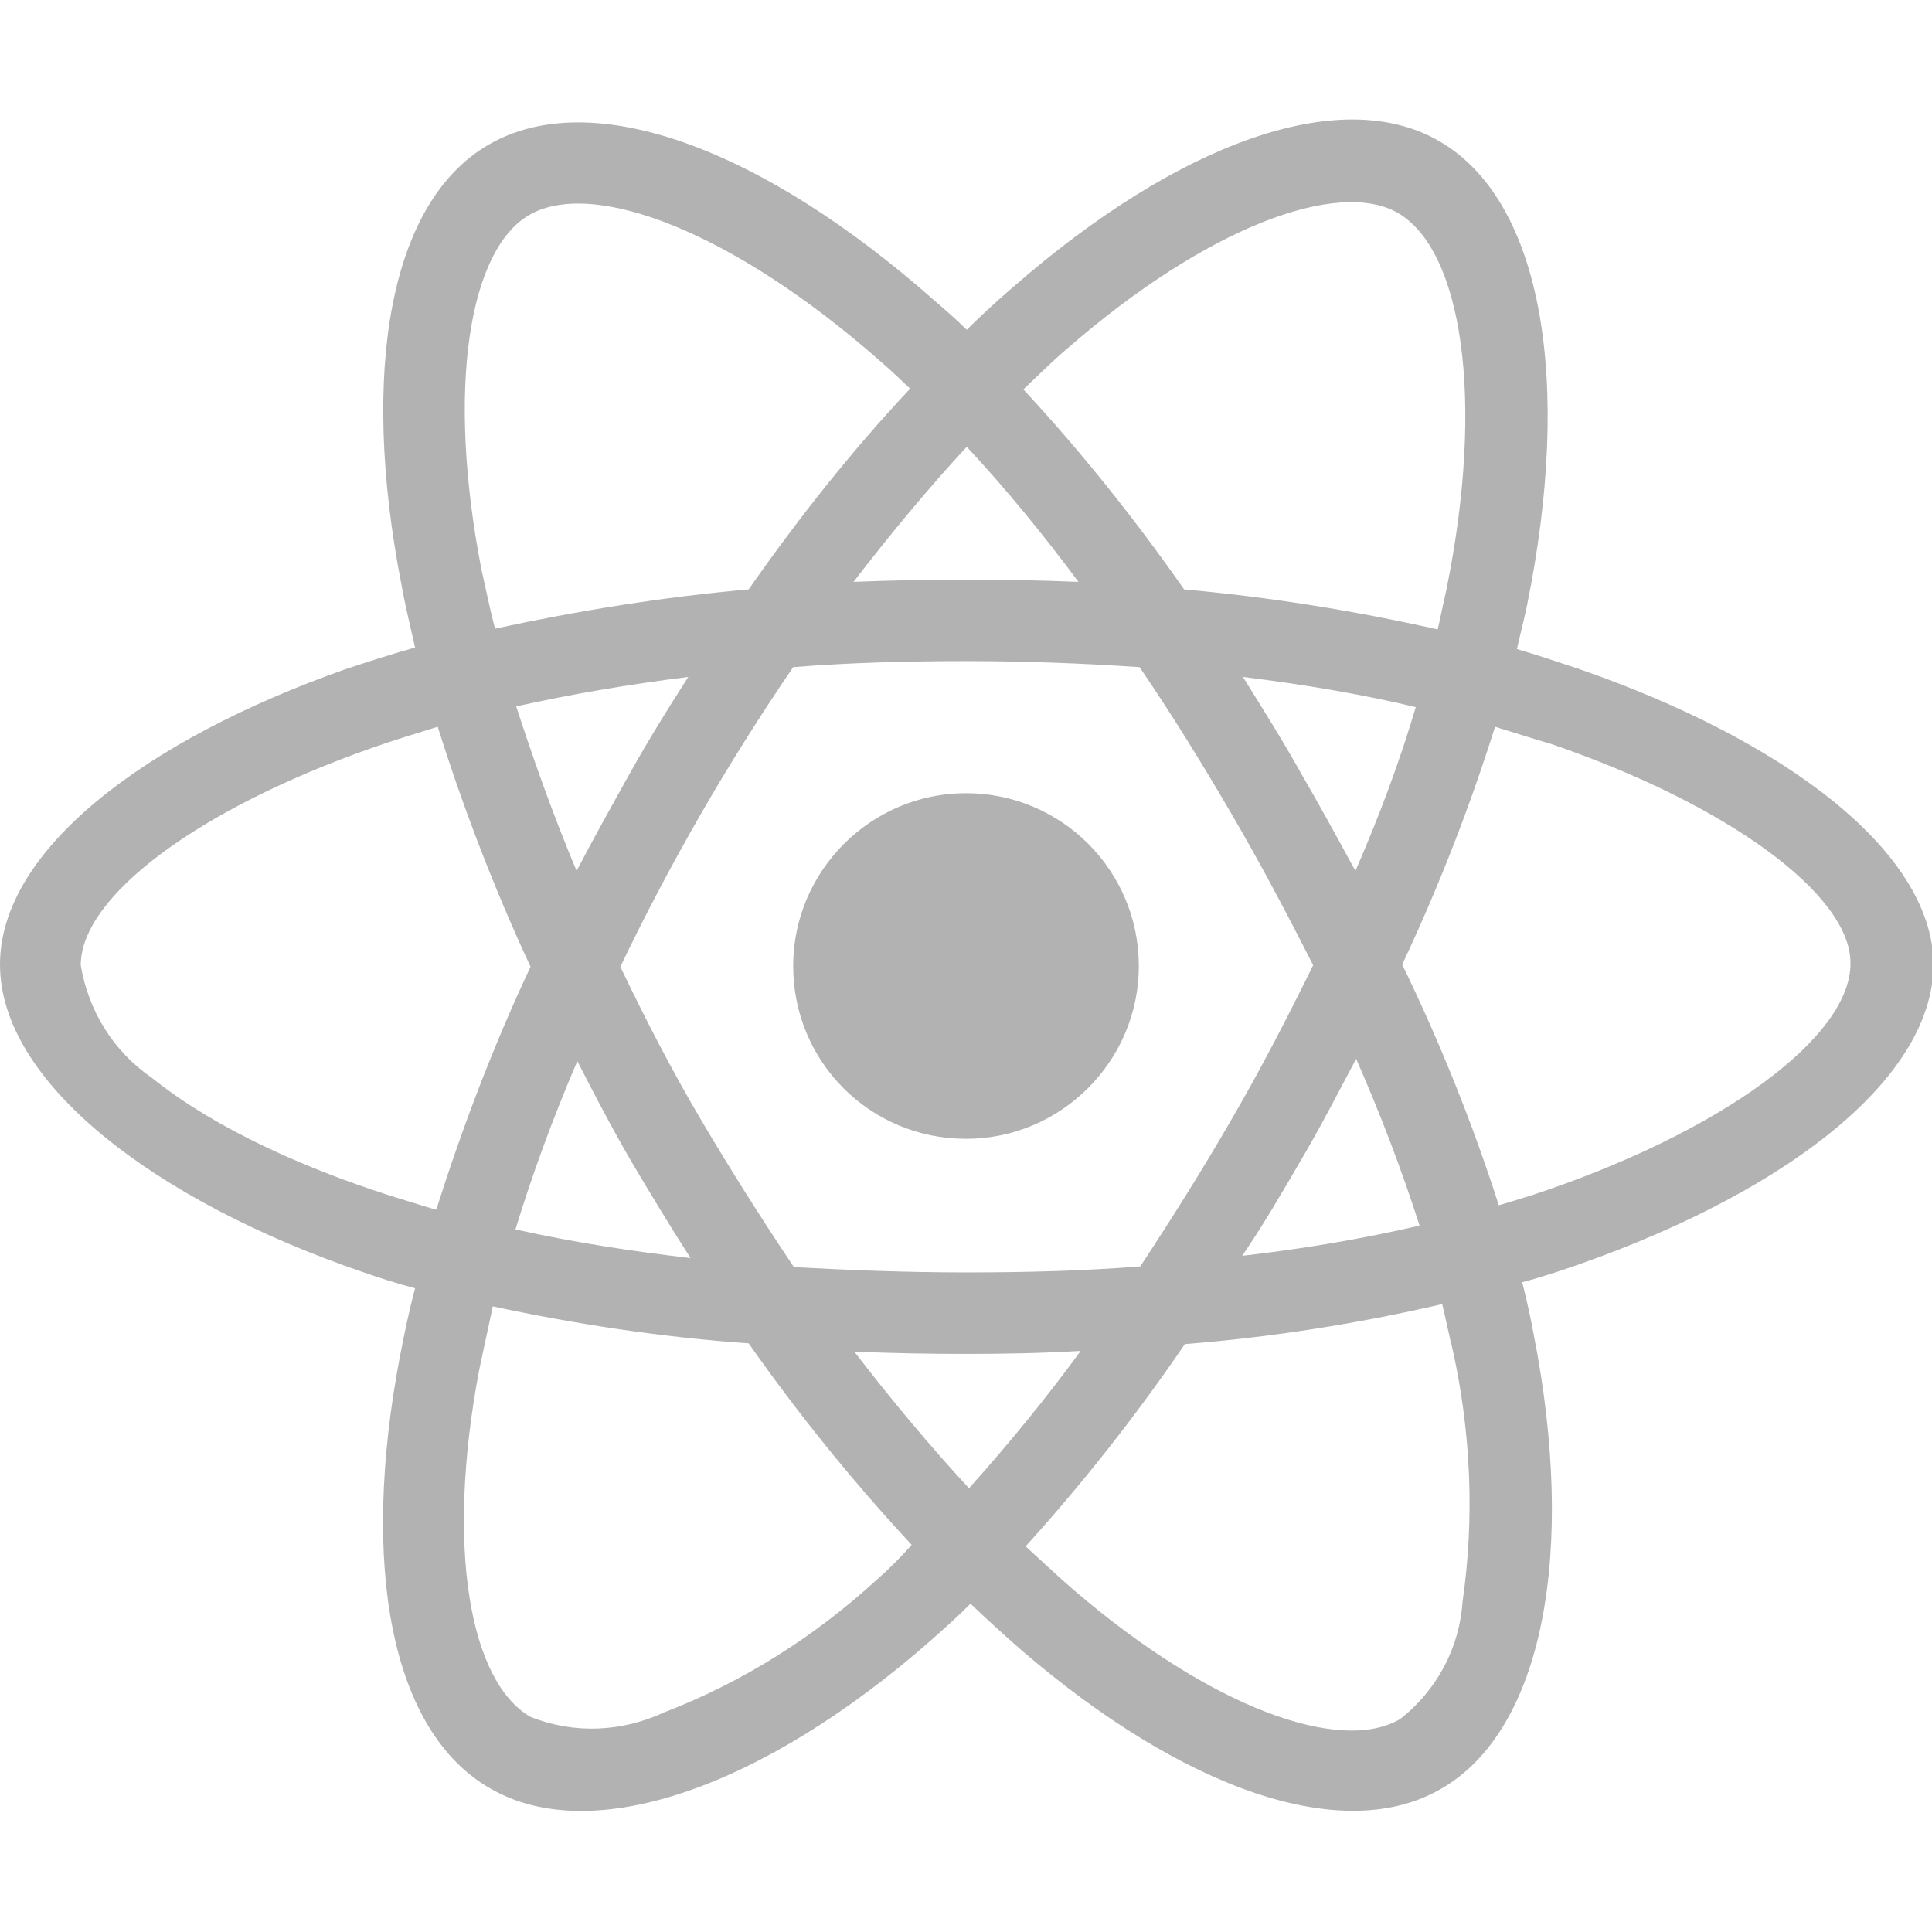 <?xml version="1.0" encoding="utf-8"?>
<!-- Generator: Adobe Illustrator 24.0.2, SVG Export Plug-In . SVG Version: 6.00 Build 0)  -->
<svg version="1.1" id="Capa_1" xmlns="http://www.w3.org/2000/svg" xmlns:xlink="http://www.w3.org/1999/xlink" x="0px" y="0px"
	 viewBox="0 0 256 256" style="enable-background:new 0 0 256 256;" xml:space="preserve">
<style type="text/css">
	.st0{fill:#B2B2B2;}
</style>
<path class="st0" d="M209.1,88.6c-2.7-0.9-5.4-1.8-8.1-2.6c0.4-1.8,0.9-3.7,1.3-5.6c6.1-29.8,2.1-53.8-11.6-61.7
	c-13.1-7.6-34.6,0.3-56.3,19.2c-2.1,1.8-4.3,3.8-6.3,5.8c-1.3-1.3-2.8-2.6-4.2-3.8c-22.8-20.2-45.5-28.7-59.2-20.7
	c-13.1,7.6-17,30.1-11.5,58.3c0.5,2.8,1.2,5.6,1.8,8.3c-3.2,0.9-6.3,1.9-9.3,2.9C19.1,98.1,0,112.7,0,127.8
	c0,15.6,20.4,31.3,48.2,40.8c2.3,0.8,4.5,1.5,6.8,2.1c-0.8,3-1.4,5.9-2,9c-5.3,27.8-1.2,49.8,12,57.3c13.5,7.8,36.2-0.2,58.3-19.6
	c1.8-1.6,3.5-3.1,5.3-4.9c2.2,2.1,4.5,4.2,6.8,6.2c21.4,18.4,42.6,25.9,55.6,18.3c13.5-7.8,17.9-31.4,12.2-60.3
	c-0.4-2.2-0.9-4.4-1.5-6.8c1.6-0.4,3.1-0.9,4.7-1.4c28.9-9.6,49.8-25,49.8-40.8C256,112.7,236.3,98,209.1,88.6L209.1,88.6z
	 M141.4,46.2c18.6-16.2,35.9-22.5,43.8-18c8.4,4.8,11.7,24.4,6.4,50.2c-0.4,1.7-0.7,3.3-1.1,5c-11.1-2.5-22.4-4.3-33.6-5.3
	c-6.5-9.3-13.6-18.2-21.3-26.5C137.6,49.7,139.4,47.9,141.4,46.2z M83.6,153.8c2.6,4.4,5.2,8.7,7.9,12.9c-7.8-0.9-15.6-2.1-23.2-3.8
	c2.2-7.2,4.9-14.6,8.2-22.3C78.8,145.1,81.1,149.5,83.6,153.8L83.6,153.8z M68.4,93.6c7.2-1.6,14.8-2.9,22.8-3.9
	c-2.7,4.2-5.3,8.4-7.7,12.7c-2.4,4.3-4.8,8.6-7.1,13C73.3,108,70.7,100.7,68.4,93.6L68.4,93.6z M82.2,128.1
	c3.3-6.9,6.9-13.7,10.7-20.3s7.9-13.1,12.2-19.4c7.5-0.6,15.2-0.8,23-0.8s15.5,0.3,22.9,0.8c4.3,6.3,8.3,12.8,12.1,19.3
	s7.4,13.3,10.9,20.2c-3.4,6.9-6.9,13.7-10.8,20.4c-3.8,6.6-7.9,13.1-12.1,19.5c-7.4,0.6-15.2,0.8-23.1,0.8s-15.4-0.3-22.8-0.7
	c-4.3-6.4-8.4-12.9-12.3-19.5S85.5,135,82.2,128.1L82.2,128.1z M172.4,153.7c2.6-4.4,4.9-8.9,7.3-13.4c3.2,7.3,6,14.6,8.4,22.1
	c-7.8,1.8-15.6,3.1-23.5,4C167.4,162.3,169.9,158,172.4,153.7L172.4,153.7z M179.6,115.4c-2.4-4.4-4.8-8.8-7.3-13.1
	c-2.4-4.3-5-8.4-7.6-12.6c8.1,1,15.8,2.3,22.9,4C185.4,101.1,182.7,108.3,179.6,115.4z M128.1,59.2c5.3,5.7,10.2,11.7,14.8,17.9
	c-9.9-0.4-19.8-0.4-29.8,0C118.1,70.6,123.1,64.6,128.1,59.2z M70.1,28.5c8.4-4.9,27,2.1,46.7,19.5c1.3,1.1,2.5,2.3,3.8,3.5
	c-7.8,8.3-14.9,17.3-21.4,26.6c-11.3,1-22.5,2.8-33.6,5.2c-0.7-2.6-1.2-5.2-1.8-7.8C59.1,51.3,62.2,33.1,70.1,28.5L70.1,28.5z
	 M57.8,160.3c-2.1-0.6-4.2-1.3-6.2-1.9c-10.6-3.4-22.8-8.6-31.5-15.6c-5.1-3.5-8.4-8.9-9.4-14.9c0-9.2,15.8-20.8,38.6-28.8
	c2.8-1,5.8-1.9,8.7-2.8c3.4,10.8,7.5,21.5,12.3,31.8C65.4,138.5,61.3,149.3,57.8,160.3z M116.2,209.3c-8.3,7.6-17.8,13.6-28.2,17.6
	c-5.6,2.6-11.9,2.9-17.7,0.6c-8-4.6-11.3-22.3-6.8-46c0.6-2.8,1.2-5.6,1.8-8.4c11.2,2.4,22.5,4.1,33.9,4.9
	c6.6,9.4,13.8,18.3,21.6,26.7C119.3,206.4,117.8,207.9,116.2,209.3L116.2,209.3z M128.4,197.2c-5.1-5.5-10.2-11.6-15.2-18.1
	c4.8,0.2,9.8,0.3,14.8,0.3c5.2,0,10.2-0.1,15.2-0.4C138.6,185.3,133.6,191.4,128.4,197.2z M193.8,212.2c-0.4,6.1-3.4,11.8-8.3,15.6
	c-7.9,4.6-24.9-1.4-43.2-17.1c-2.1-1.8-4.2-3.8-6.4-5.8c7.6-8.4,14.7-17.4,21.1-26.8c11.4-0.9,22.9-2.7,34.1-5.3
	c0.5,2.1,0.9,4.1,1.4,6.1C194.9,189.8,195.4,201.1,193.8,212.2L193.8,212.2z M202.9,158.4c-1.4,0.4-2.8,0.9-4.3,1.3
	c-3.5-10.9-7.8-21.6-12.8-31.9c4.8-10.2,8.9-20.7,12.3-31.5c2.6,0.8,5.1,1.6,7.5,2.3c23.3,8,39.6,19.9,39.6,29
	C245.3,137.5,227.8,150.2,202.9,158.4z M128,150.9c12.6,0,22.9-10.3,22.9-22.9c0-12.7-10.3-22.9-22.9-22.9s-22.9,10.3-22.9,22.9
	C105.1,140.7,115.3,150.9,128,150.9L128,150.9z"/>
</svg>

